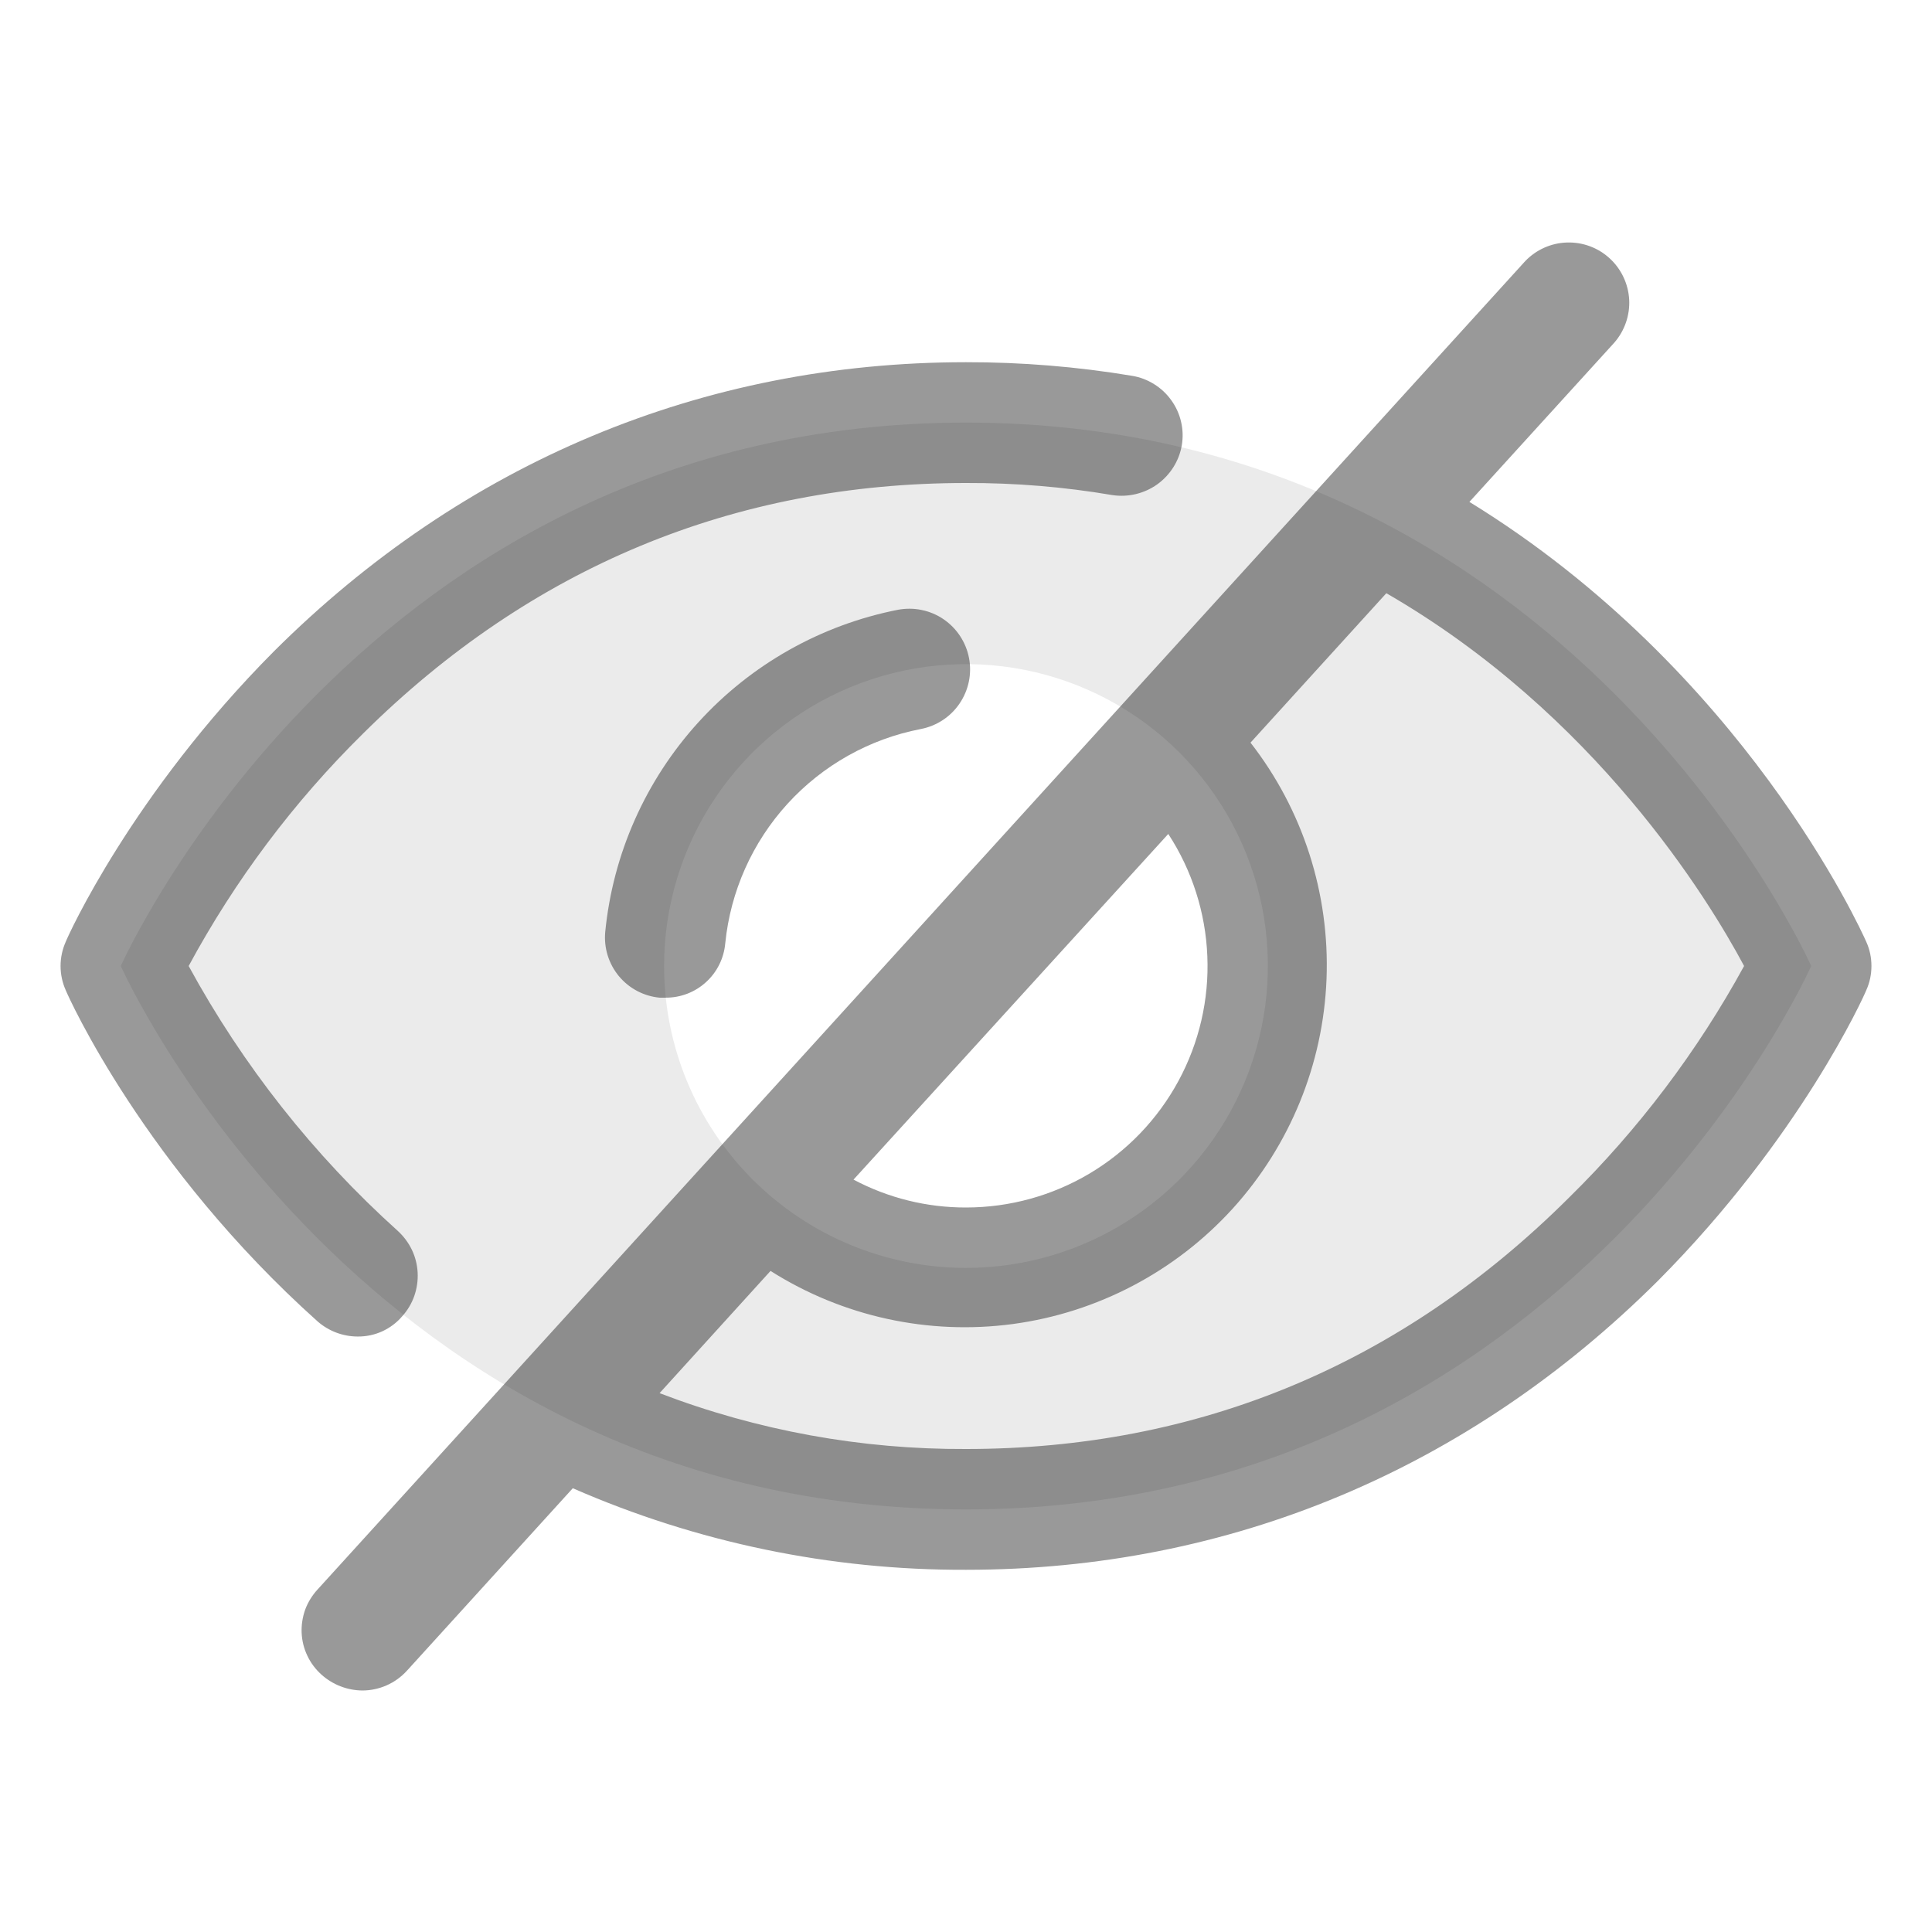 <svg width="23" height="23" viewBox="0 0 23 23" fill="none" xmlns="http://www.w3.org/2000/svg">
<path opacity="0.2" d="M11.5 5.031C18.688 5.031 21.562 11.5 21.562 11.5C21.562 11.5 18.688 17.969 11.5 17.969C4.312 17.969 1.438 11.5 1.438 11.5C1.438 11.5 4.312 5.031 11.5 5.031ZM11.5 15.094C12.211 15.094 12.906 14.883 13.497 14.488C14.088 14.093 14.548 13.532 14.82 12.875C15.092 12.219 15.163 11.496 15.025 10.799C14.886 10.102 14.544 9.461 14.041 8.959C13.539 8.456 12.898 8.114 12.201 7.975C11.504 7.837 10.781 7.908 10.125 8.18C9.468 8.452 8.907 8.912 8.512 9.503C8.117 10.094 7.906 10.789 7.906 11.5C7.906 12.453 8.285 13.367 8.959 14.041C9.633 14.715 10.547 15.094 11.5 15.094Z" fill="black" fill-opacity="0.4"/>
<path d="M18.157 3.109C18.287 2.973 18.465 2.893 18.653 2.887C18.841 2.881 19.024 2.948 19.162 3.075C19.301 3.202 19.384 3.378 19.395 3.566C19.405 3.753 19.341 3.938 19.218 4.079L17.493 5.975C20.754 7.978 22.155 11.069 22.218 11.213C22.259 11.303 22.279 11.401 22.279 11.5C22.279 11.599 22.259 11.697 22.218 11.787C22.191 11.859 21.428 13.548 19.739 15.246C17.484 17.493 14.636 18.688 11.5 18.688C9.889 18.694 8.295 18.363 6.819 17.717L4.843 19.891C4.775 19.965 4.693 20.024 4.602 20.064C4.511 20.104 4.412 20.125 4.313 20.125C4.133 20.123 3.961 20.056 3.827 19.936C3.757 19.873 3.699 19.797 3.659 19.711C3.618 19.626 3.595 19.533 3.591 19.438C3.587 19.344 3.602 19.249 3.634 19.16C3.667 19.072 3.718 18.99 3.782 18.921L18.157 3.109ZM13.908 9.928L10.161 14.043C10.573 14.262 11.033 14.376 11.5 14.375C12.018 14.375 12.527 14.235 12.972 13.97C13.417 13.705 13.782 13.325 14.029 12.869C14.276 12.413 14.395 11.899 14.373 11.382C14.352 10.864 14.191 10.361 13.908 9.928ZM11.5 17.25C14.267 17.25 16.684 16.244 18.678 14.258C19.505 13.446 20.207 12.517 20.763 11.5C20.341 10.709 18.993 8.499 16.504 7.062L14.887 8.841C15.511 9.642 15.831 10.638 15.792 11.653C15.753 12.668 15.357 13.636 14.675 14.388C13.992 15.139 13.065 15.626 12.059 15.762C11.053 15.897 10.031 15.674 9.173 15.13L7.852 16.585C9.017 17.031 10.254 17.256 11.5 17.25ZM0.782 11.213C0.809 11.141 1.572 9.452 3.261 7.754C5.516 5.507 8.364 4.312 11.5 4.312C12.162 4.311 12.823 4.365 13.477 4.474C13.57 4.489 13.659 4.523 13.739 4.573C13.82 4.623 13.889 4.688 13.944 4.765C13.999 4.841 14.039 4.928 14.06 5.02C14.082 5.112 14.085 5.208 14.069 5.301C14.037 5.488 13.931 5.655 13.777 5.766C13.623 5.876 13.431 5.922 13.243 5.894C12.667 5.796 12.084 5.748 11.5 5.75C8.733 5.75 6.316 6.756 4.322 8.733C3.496 9.547 2.797 10.48 2.246 11.5C2.891 12.684 3.733 13.751 4.735 14.653C4.805 14.717 4.862 14.793 4.903 14.878C4.944 14.963 4.967 15.056 4.972 15.15C4.977 15.244 4.963 15.339 4.932 15.428C4.901 15.517 4.852 15.599 4.789 15.669C4.724 15.746 4.642 15.807 4.551 15.849C4.459 15.891 4.359 15.912 4.259 15.911C4.083 15.911 3.914 15.847 3.782 15.732C1.725 13.89 0.818 11.877 0.782 11.787C0.742 11.697 0.721 11.599 0.721 11.5C0.721 11.401 0.742 11.303 0.782 11.213Z" fill="black" fill-opacity="0.4"/>
<path d="M8.634 11.23C8.618 11.408 8.537 11.572 8.405 11.692C8.274 11.812 8.102 11.878 7.924 11.877H7.852C7.663 11.859 7.489 11.767 7.367 11.62C7.246 11.473 7.188 11.285 7.205 11.096C7.296 10.166 7.685 9.291 8.313 8.6C8.941 7.909 9.775 7.439 10.691 7.259C10.785 7.242 10.88 7.242 10.973 7.262C11.066 7.281 11.154 7.318 11.233 7.372C11.391 7.48 11.5 7.646 11.536 7.834C11.572 8.023 11.531 8.217 11.423 8.376C11.316 8.534 11.149 8.643 10.961 8.679C10.35 8.797 9.794 9.11 9.375 9.569C8.956 10.029 8.696 10.611 8.634 11.23Z" fill="black" fill-opacity="0.4"/>
</svg>
